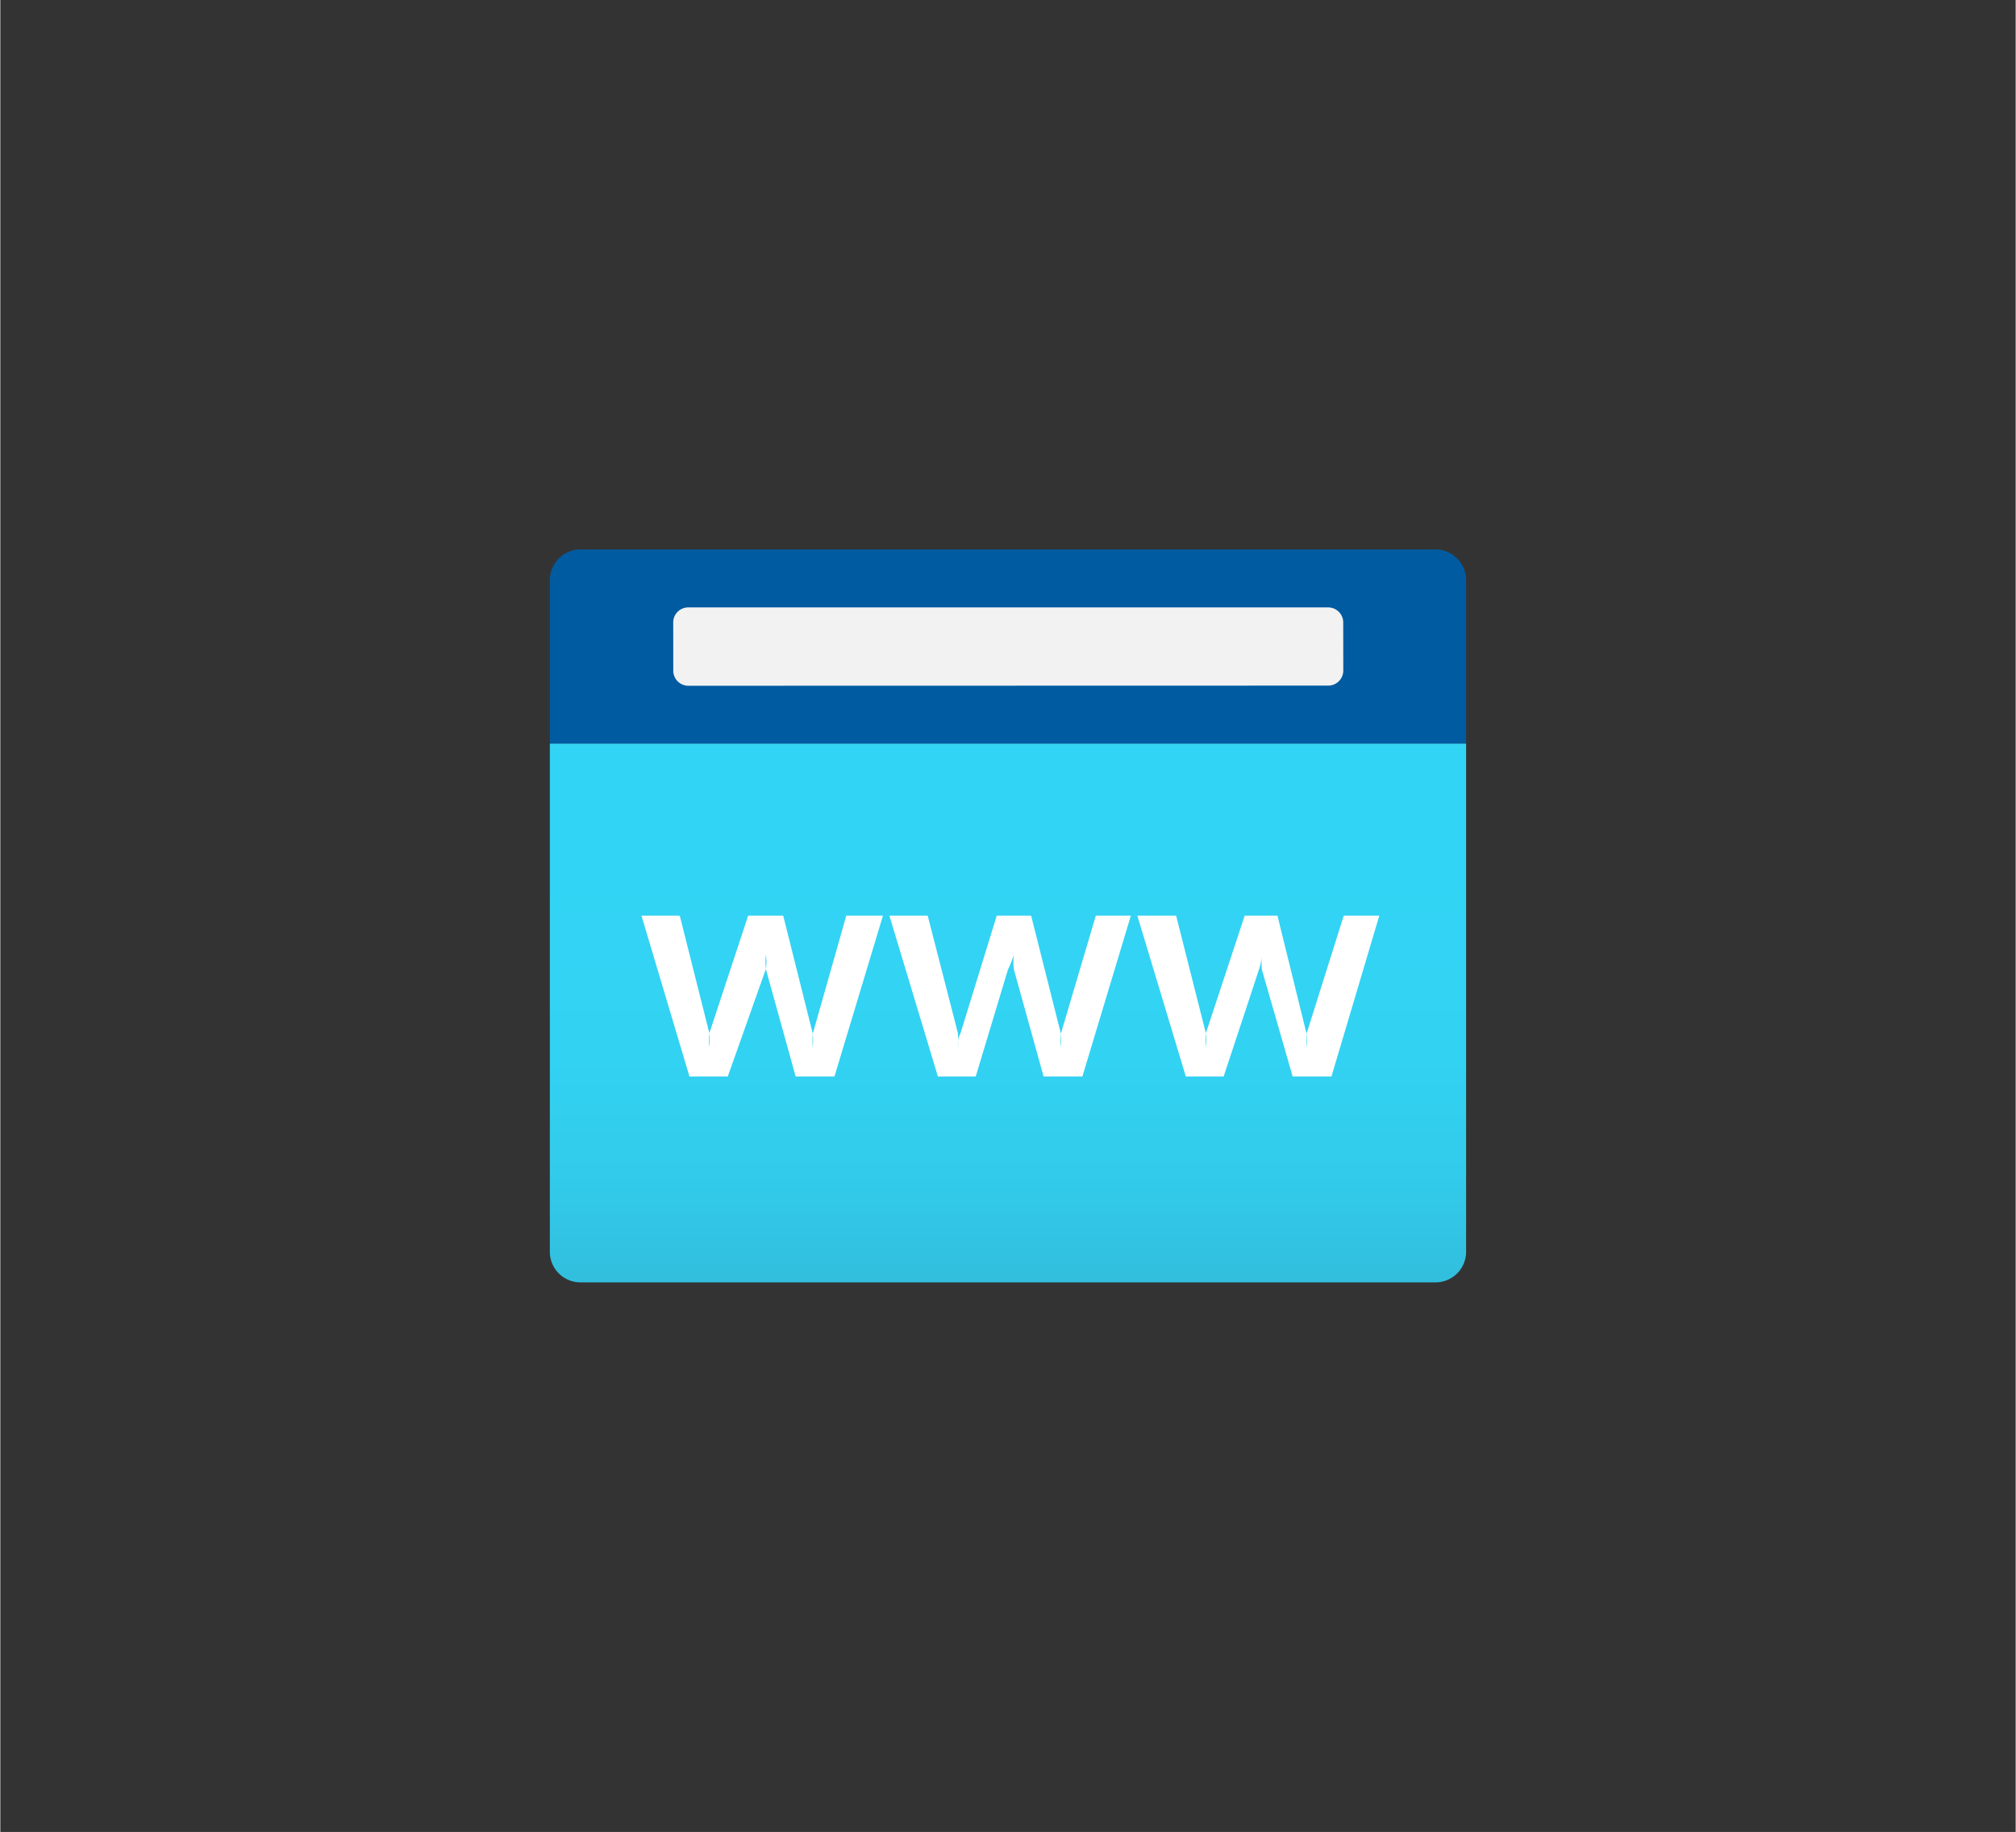 <?xml version="1.0" encoding="UTF-8" standalone="no"?>
<!DOCTYPE svg PUBLIC "-//W3C//DTD SVG 1.1//EN" "http://www.w3.org/Graphics/SVG/1.1/DTD/svg11.dtd">
<!-- Generated by Microsoft Visio, SVG Export Application Service Domain.svg Page-1 -->
<svg xmlns="http://www.w3.org/2000/svg" xmlns:xlink="http://www.w3.org/1999/xlink" xmlns:ev="http://www.w3.org/2001/xml-events"
		width="1.732in" height="1.574in" viewBox="0 0 124.693 113.354" xml:space="preserve" color-interpolation-filters="sRGB"
		class="st5">
	<rect x="0" y="0" width="124.693" height="113.354" fill="#333333" stroke="none"/>
	<style type="text/css">
	<![CDATA[
		.st1 {fill:url(#grad0-6);stroke:none;stroke-linecap:butt;stroke-width:34}
		.st2 {fill:#005ba1;stroke:none;stroke-linecap:butt;stroke-width:34}
		.st3 {fill:#f2f2f2;stroke:none;stroke-linecap:butt;stroke-width:34}
		.st4 {fill:#ffffff;stroke:none;stroke-linecap:butt;stroke-width:34}
		.st5 {fill:none;fill-rule:evenodd;font-size:12px;overflow:visible;stroke-linecap:square;stroke-miterlimit:3}
	]]>
	</style>

	<defs id="Patterns_And_Gradients">
		<linearGradient id="grad0-6" x1="0" y1="0" x2="1" y2="0" gradientTransform="rotate(-90 0.5 0.5)">
			<stop offset="0" stop-color="#32bedd" stop-opacity="1"/>
			<stop offset="0.18" stop-color="#32caea" stop-opacity="1"/>
			<stop offset="0.41" stop-color="#32d2f2" stop-opacity="1"/>
			<stop offset="0.78" stop-color="#32d4f5" stop-opacity="1"/>
		</linearGradient>
	</defs>
	<g>
		<title>Page-1</title>
		<g id="group4347-1" transform="translate(34,-34)">
			<title>Application Service Domain</title>
			<g id="group4348-2">
				<title>Sheet.4348</title>
				<g id="shape4349-3">
					<title>Sheet.4349</title>
					<path d="M0 80.01 L56.69 80.01 L56.69 111.46 A1.901 1.891 0 0 1 54.79 113.35 L1.9 113.35 A1.901 1.891
								 0 0 1 0 111.46 L0 80.01 Z" class="st1"/>
				</g>
				<g id="shape4350-7" transform="translate(0,-33.344)">
					<title>Sheet.4350</title>
					<path d="M1.9 101.34 L54.79 101.34 A1.901 1.891 0 0 1 56.69 103.24 L56.69 113.35 L0 113.35 L0 103.2 A1.901
								 1.891 0 0 1 1.9 101.34 Z" class="st2"/>
				</g>
				<g id="shape4351-9" transform="translate(7.637,-36.927)">
					<title>Sheet.4351</title>
					<path d="M0 112.43 a0.934 0.929 -180 0 0 0.934 0.929 L40.52 113.35 a0.934 0.929 -180 0 0 0.934
								 -0.929 L41.45 109.44 a0.934 0.929 -180 0 0 -0.934 -0.929 L0.93 108.51 a0.934 0.929
								 -180 0 0 -0.934 0.929 L0 112.43 Z" class="st3"/>
				</g>
				<g id="shape4352-11" transform="translate(5.669,-12.74)">
					<title>Sheet.4352</title>
					<path d="M14.94 103.4 L11.94 113.35 L9.54 113.35 L7.7 106.72 A3.668 3.65 0 0 1 7.7 105.82 A3.335 3.318
								 0 0 1 7.7 106.69 L5.34 113.35 L2.97 113.35 L0 103.4 L2.37 103.4 L4.2 110.67 A4.769 4.744 0 0
								 1 4.2 111.53 A4.402 4.38 0 0 1 4.2 110.67 L6.6 103.4 L8.77 103.4 L10.6 110.7 A5.302 5.275
								 0 0 1 10.6 111.56 A5.036 5.01 0 0 1 10.6 110.7 L12.67 103.4 L14.94 103.4 ZM30.28 103.4 L27.28
								 113.35 L24.88 113.35 L23.04 106.72 A3.668 3.65 0 0 1 23.04 105.82 A6.17 6.138 0 0 1 22.68
								 106.72 L20.68 113.35 L18.34 113.35 L15.34 103.4 L17.71 103.4 L19.58 110.67 A5.202 5.176 0 0
								 1 19.58 111.53 C19.58 111.26 19.58 110.97 19.74 110.67 L21.98 103.4 L24.11 103.4 L25.95 110.7 A5.302
								 5.275 0 0 1 25.95 111.56 A5.036 5.01 0 0 1 25.95 110.7 L28.11 103.4 L30.28 103.4 ZM45.65 103.4
								 L42.69 113.35 L40.29 113.35 L38.38 106.72 A6.436 6.403 0 0 1 38.38 105.82 A3.335 3.318 0
								 0 1 38.22 106.69 L36.02 113.35 L33.68 113.35 L30.68 103.4 L33.08 103.4 L34.92 110.67 A4.769 4.744
								 0 0 1 34.92 111.53 A4.235 4.214 0 0 1 34.92 110.67 L37.32 103.4 L39.35 103.4 L41.15 110.7 A5.302
								 5.275 0 0 1 41.15 111.56 A5.536 5.508 0 0 1 41.15 110.7 L43.45 103.4 L45.65 103.4 Z"
							class="st4"/>
				</g>
			</g>
		</g>
	</g>
</svg>
